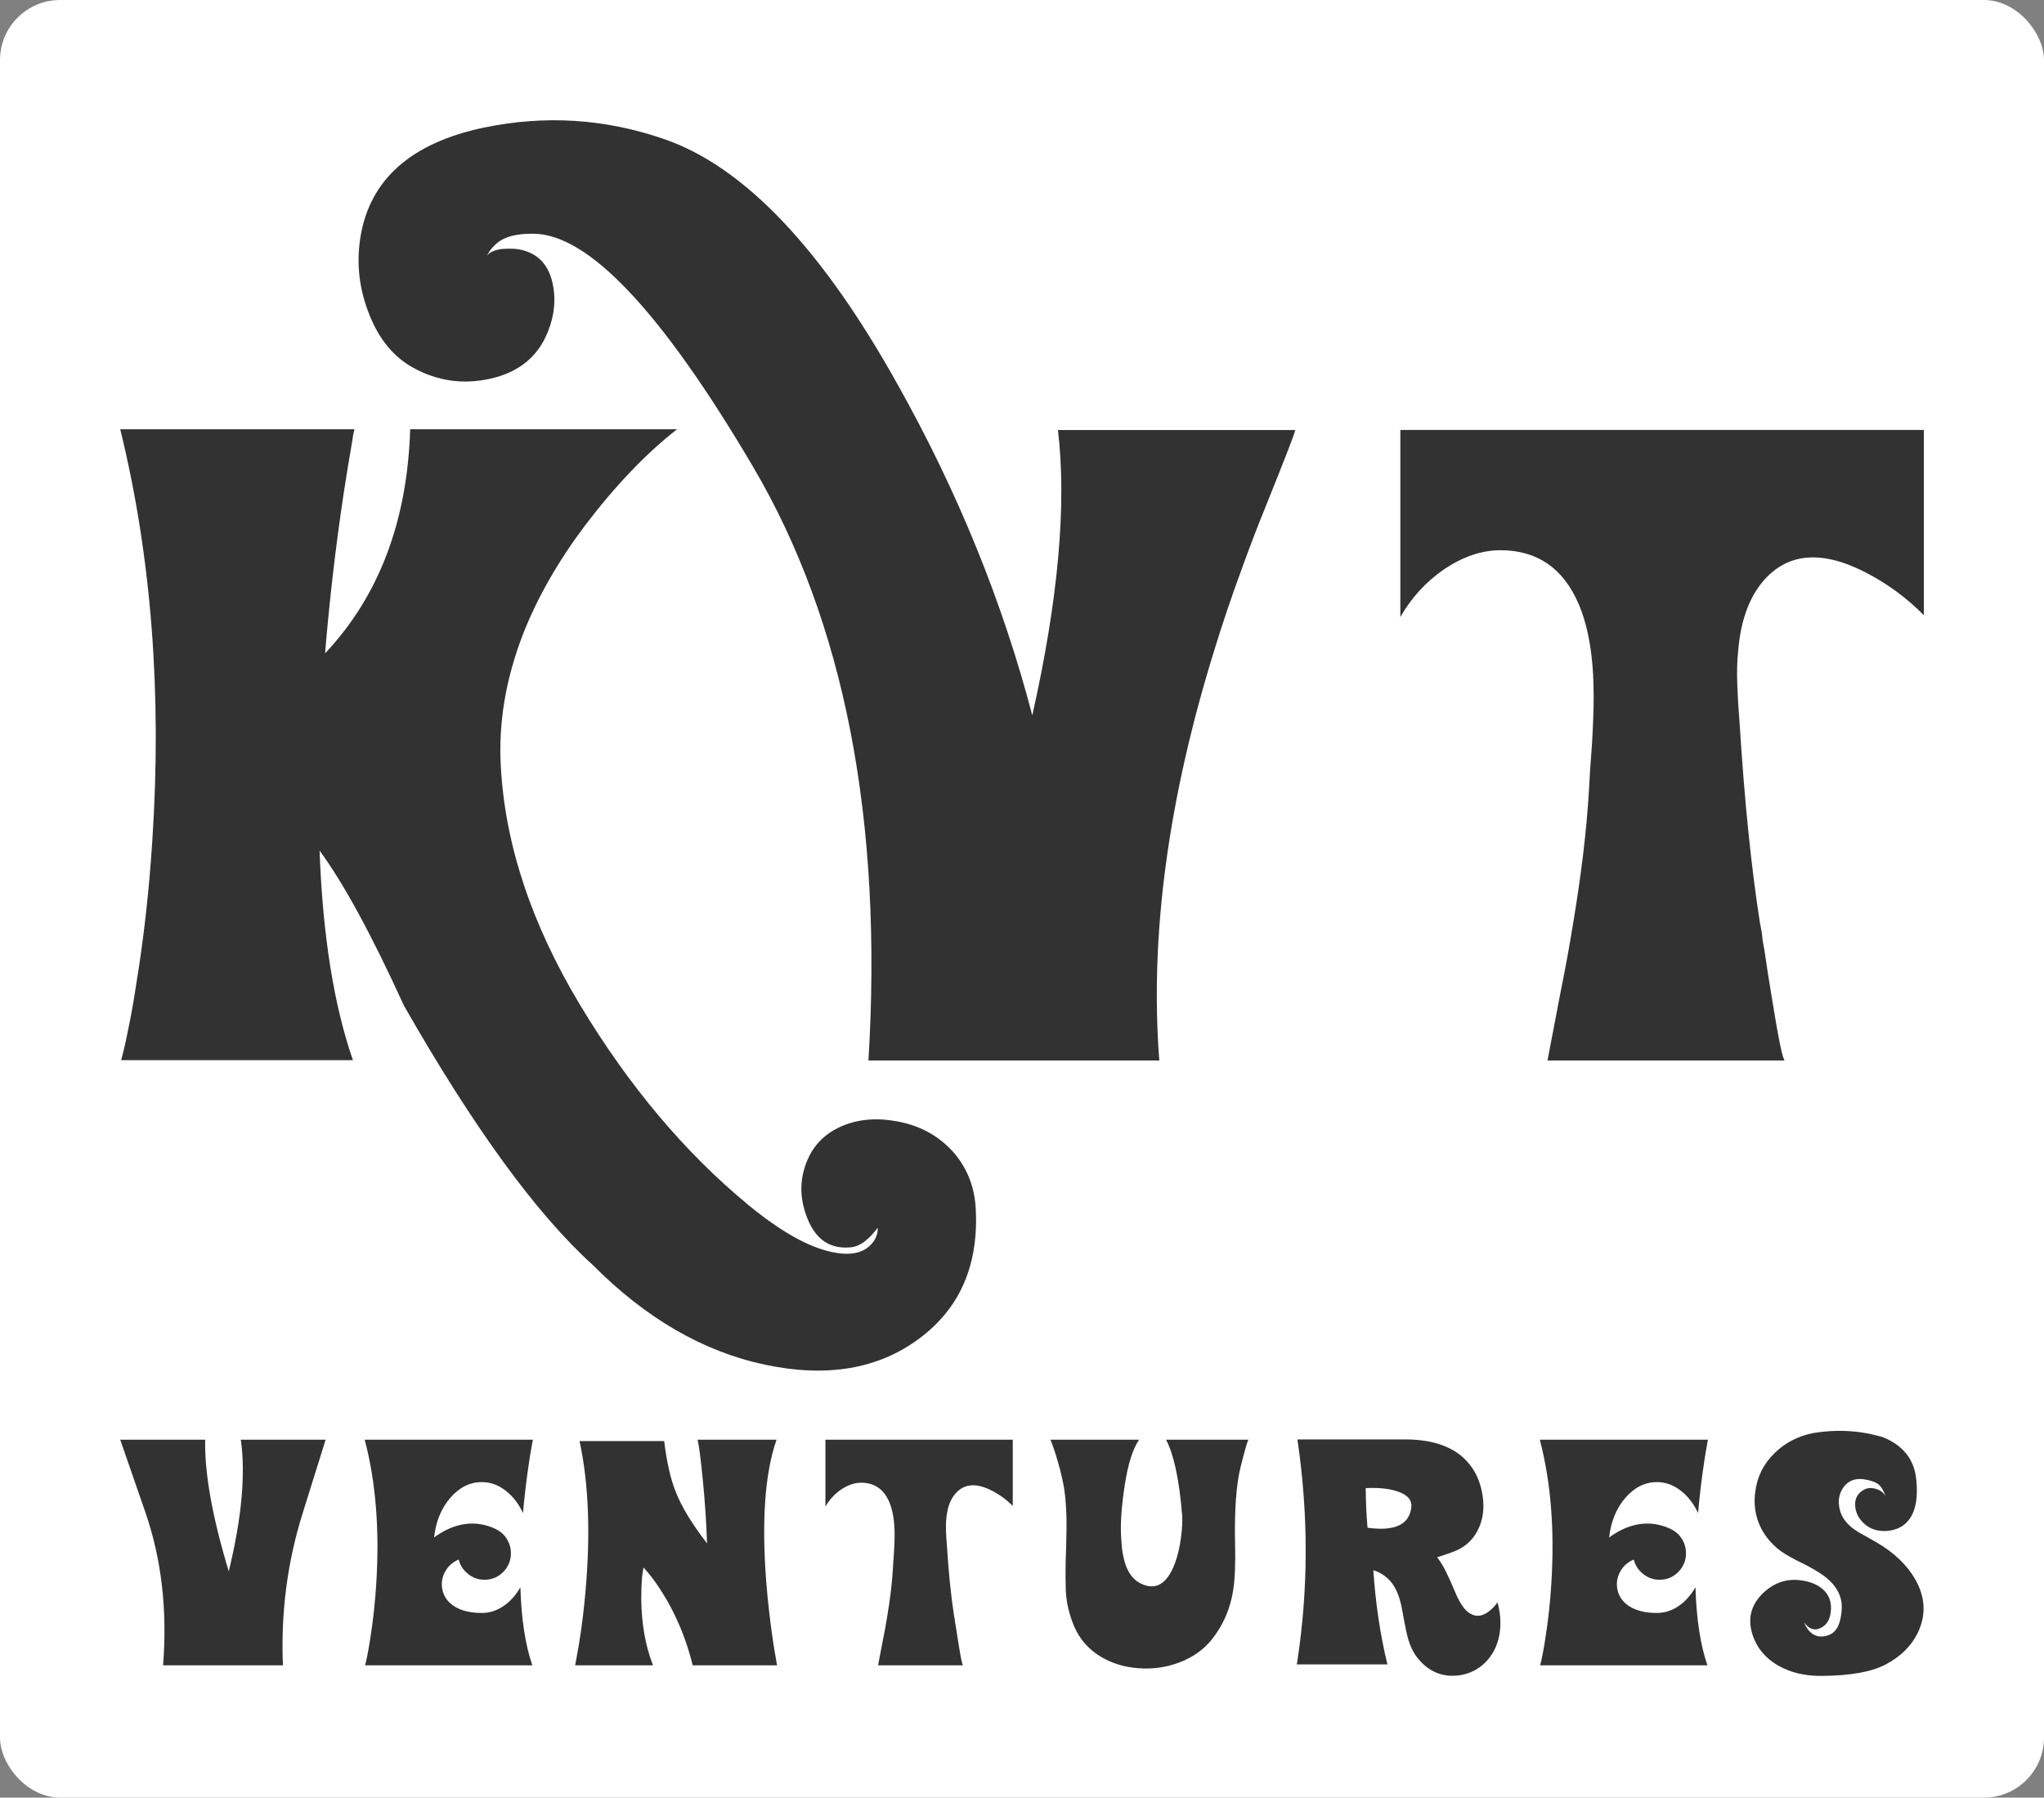 <svg width="283.234" height="249.08" viewBox="0 0 340 299" class="looka-1j8o68f" version="1.1" xmlns="http://www.w3.org/2000/svg" xmlns:xlink="http://www.w3.org/1999/xlink"><rect x="0" y="0" width="340" height="299" fill="#808080" stroke="none"/><defs id="SvgjsDefs4494"></defs><g id="SvgjsG4495" featurekey="rootContainer" transform="matrix(1,0,0,1,0,0)" fill="#ffffff"><rect xmlns="http://www.w3.org/2000/svg" width="340" height="299" rx="10" ry="10"></rect></g><g id="SvgjsG4496" featurekey="uKAeQw-0" transform="matrix(7.285,0,0,7.285,20.002,30.696)" fill="#323232"><path d="M18.994 22.061 c-0.332 -0.358 -0.755 -0.583 -1.27 -0.674 c-0.469 -0.085 -0.889 -0.046 -1.26 0.117 c-0.404 0.176 -0.677 0.472 -0.82 0.889 c-0.137 0.397 -0.12 0.804 0.049 1.221 c0.189 0.469 0.508 0.687 0.957 0.654 c0.13 -0.007 0.254 -0.059 0.371 -0.156 c0.091 -0.072 0.182 -0.169 0.273 -0.293 c0.007 0.091 -0.016 0.182 -0.068 0.273 c-0.176 0.286 -0.498 0.381 -0.967 0.283 c-0.54 -0.111 -1.178 -0.469 -1.914 -1.074 c-1.452 -1.198 -2.733 -2.72 -3.843 -4.565 s-1.714 -3.66 -1.812 -5.444 c-0.059 -1.003 0.114 -2.022 0.518 -3.057 c0.326 -0.82 0.791 -1.634 1.397 -2.441 c0.697 -0.918 1.4 -1.654 2.109 -2.207 l-6.094 0 c-0.065 2.103 -0.713 3.809 -1.943 5.117 c0.098 -1.198 0.238 -2.406 0.42 -3.623 c0.059 -0.384 0.117 -0.745 0.176 -1.084 c0.02 -0.111 0.036 -0.212 0.049 -0.303 l0.02 -0.078 l0 -0.029 l-5.342 0 c0.71 2.897 0.954 6.029 0.732 9.395 c-0.072 1.133 -0.195 2.233 -0.371 3.301 c-0.059 0.391 -0.124 0.752 -0.195 1.084 c-0.052 0.26 -0.101 0.469 -0.146 0.625 l5.293 0 c-0.436 -1.256 -0.69 -2.852 -0.762 -4.785 c0.547 0.742 1.188 1.921 1.924 3.535 c1.589 2.786 3.027 4.762 4.316 5.928 c1.211 1.218 2.521 1.976 3.931 2.275 s2.583 0.101 3.521 -0.596 s1.367 -1.696 1.289 -2.998 c-0.033 -0.501 -0.212 -0.931 -0.537 -1.289 z M21.411 5.605 c0.202 1.706 0.007 3.877 -0.586 6.514 c-0.677 -2.585 -1.699 -5.098 -3.066 -7.539 c-1.732 -3.112 -3.509 -4.984 -5.332 -5.615 c-1.348 -0.469 -2.725 -0.557 -4.131 -0.264 c-1.66 0.352 -2.598 1.185 -2.812 2.5 c-0.098 0.612 -0.026 1.211 0.215 1.797 c0.221 0.547 0.55 0.941 0.986 1.182 c0.553 0.306 1.139 0.391 1.758 0.254 c0.651 -0.143 1.091 -0.498 1.318 -1.065 c0.156 -0.384 0.192 -0.762 0.107 -1.133 c-0.104 -0.443 -0.371 -0.697 -0.801 -0.762 c-0.046 -0.007 -0.101 -0.01 -0.166 -0.01 c-0.078 0 -0.15 0.003 -0.215 0.01 c-0.182 0.033 -0.29 0.091 -0.322 0.176 c0.039 -0.098 0.104 -0.189 0.195 -0.273 c0.176 -0.176 0.466 -0.26 0.869 -0.254 c1.256 0 2.93 1.772 5.019 5.317 s2.969 8.065 2.637 13.56 l6.641 0 c-0.221 -2.852 0.202 -5.99 1.27 -9.414 c0.182 -0.592 0.387 -1.198 0.615 -1.816 c0.163 -0.456 0.352 -0.947 0.566 -1.475 c0.417 -1.035 0.635 -1.598 0.654 -1.69 l-5.42 0 z M29.229 5.605 l-0 4.268 c0.254 -0.443 0.589 -0.807 1.006 -1.094 c0.43 -0.286 0.856 -0.43 1.279 -0.43 c0.84 0 1.435 0.41 1.787 1.23 c0.228 0.534 0.342 1.234 0.342 2.1 c0 0.306 -0.013 0.674 -0.039 1.103 l-0.039 0.537 c-0.013 0.215 -0.023 0.381 -0.029 0.498 c-0.052 0.911 -0.176 1.947 -0.371 3.106 c-0.072 0.449 -0.166 0.964 -0.283 1.543 l-0.293 1.533 l5.42 0 c-0.046 0 -0.146 -0.488 -0.303 -1.465 c-0.052 -0.306 -0.107 -0.661 -0.166 -1.065 l-0.039 -0.215 l-0.01 -0.098 l-0.01 -0.078 c-0.02 -0.117 -0.033 -0.186 -0.039 -0.205 c-0.202 -1.289 -0.358 -2.825 -0.469 -4.609 l-0.029 -0.4 l-0.02 -0.4 c-0.013 -0.312 -0.007 -0.589 0.02 -0.83 c0.052 -0.625 0.221 -1.126 0.508 -1.504 c0.553 -0.71 1.341 -0.807 2.363 -0.293 c0.514 0.26 0.97 0.592 1.367 0.996 l0 -4.229 l-11.953 0 z"></path></g><g id="SvgjsG4497" featurekey="uKAeQw-1" transform="matrix(2.607,0,0,2.607,20,224.857)" fill="#323232"><path d="M7.695 5.605 c0.312 2.207 0.055 5.006 -0.771 8.398 c-1.048 -3.464 -1.55 -6.263 -1.504 -8.398 l-5.42 0 c0.013 0.052 0.542 1.579 1.587 4.58 s1.427 6.273 1.147 9.815 l7.646 0 c-0.137 -3.353 0.28 -6.577 1.25 -9.673 s1.462 -4.67 1.475 -4.722 l-5.41 0 z M21.294 16.221 c-0.391 -0.26 -0.635 -0.599 -0.732 -1.016 c-0.091 -0.397 -0.042 -0.778 0.146 -1.143 c0.195 -0.378 0.492 -0.648 0.889 -0.811 c0.091 0.371 0.29 0.677 0.596 0.918 c0.306 0.247 0.654 0.371 1.045 0.371 c0.469 0 0.869 -0.166 1.201 -0.498 c0.326 -0.332 0.488 -0.729 0.488 -1.191 c0 -0.358 -0.101 -0.684 -0.303 -0.977 c-0.208 -0.339 -0.602 -0.596 -1.182 -0.771 c-0.638 -0.195 -1.286 -0.199 -1.943 -0.01 c-0.501 0.143 -0.993 0.394 -1.475 0.752 c0.111 -1.009 0.452 -1.849 1.025 -2.519 c0.579 -0.677 1.253 -1.016 2.022 -1.016 c0.547 0 1.055 0.182 1.523 0.547 c0.456 0.352 0.824 0.827 1.103 1.426 c0.098 -1.107 0.231 -2.217 0.4 -3.33 c0.052 -0.352 0.107 -0.68 0.166 -0.986 c0.013 -0.098 0.029 -0.186 0.049 -0.264 c0 -0.026 0.003 -0.052 0.01 -0.078 l0 -0.02 l0.01 0 l-10.732 0 c0.71 2.708 0.954 5.781 0.732 9.219 c-0.072 1.165 -0.195 2.301 -0.371 3.408 c-0.059 0.404 -0.124 0.781 -0.195 1.133 c-0.052 0.273 -0.101 0.485 -0.146 0.635 l10.674 0 c-0.449 -1.302 -0.703 -2.962 -0.762 -4.981 c-0.293 0.508 -0.648 0.905 -1.065 1.191 c-0.436 0.299 -0.902 0.449 -1.397 0.449 c-0.736 0 -1.328 -0.146 -1.777 -0.439 z M36.836 5.605 c0.085 0.319 0.192 1.126 0.322 2.422 c0.15 1.497 0.244 2.894 0.283 4.189 c-0.951 -1.224 -1.615 -2.314 -1.992 -3.272 c-0.332 -0.82 -0.579 -1.904 -0.742 -3.252 l-5.4 0 c0.579 2.695 0.706 5.882 0.381 9.56 c-0.098 1.152 -0.238 2.288 -0.42 3.408 c-0.059 0.345 -0.117 0.671 -0.176 0.977 c-0.02 0.098 -0.036 0.186 -0.049 0.264 l-0.01 0.039 l0 0.029 l-0.01 0.02 l0 0.01 l4.971 0 c-0.482 -1.224 -0.732 -2.637 -0.752 -4.238 c0 -0.514 0.02 -0.999 0.059 -1.455 c0.02 -0.163 0.039 -0.296 0.059 -0.4 c0.013 -0.098 0.023 -0.14 0.029 -0.127 c-0.007 -0.007 0 -0.003 0.02 0.01 l0.059 0.059 c0.072 0.078 0.153 0.173 0.244 0.283 c0.286 0.345 0.57 0.742 0.85 1.191 c0.391 0.612 0.739 1.266 1.045 1.963 c0.384 0.872 0.69 1.777 0.918 2.715 l5.391 0 l-0.01 -0.01 l0 -0.02 l-0.02 -0.078 c-0.013 -0.098 -0.029 -0.202 -0.049 -0.312 c-0.065 -0.352 -0.127 -0.726 -0.186 -1.123 c-0.189 -1.27 -0.332 -2.519 -0.43 -3.75 c-0.306 -3.939 -0.088 -6.973 0.654 -9.102 l-5.039 0 z M44.995 5.605 l-0 4.268 c0.254 -0.443 0.589 -0.807 1.006 -1.094 c0.43 -0.286 0.856 -0.43 1.279 -0.43 c0.84 0 1.435 0.41 1.787 1.23 c0.228 0.534 0.342 1.234 0.342 2.1 c0 0.306 -0.013 0.674 -0.039 1.103 l-0.039 0.537 c-0.013 0.215 -0.023 0.381 -0.029 0.498 c-0.052 0.911 -0.176 1.947 -0.371 3.106 c-0.072 0.449 -0.166 0.964 -0.283 1.543 l-0.293 1.533 l5.42 0 c-0.046 0 -0.146 -0.488 -0.303 -1.465 c-0.052 -0.306 -0.107 -0.661 -0.166 -1.065 l-0.039 -0.215 l-0.01 -0.098 l-0.01 -0.078 c-0.02 -0.117 -0.033 -0.186 -0.039 -0.205 c-0.202 -1.289 -0.358 -2.825 -0.469 -4.609 l-0.029 -0.4 l-0.02 -0.4 c-0.013 -0.312 -0.007 -0.589 0.02 -0.83 c0.052 -0.625 0.221 -1.126 0.508 -1.504 c0.553 -0.71 1.341 -0.807 2.363 -0.293 c0.514 0.26 0.97 0.592 1.367 0.996 l0 -4.229 l-11.953 0 z M66.729 5.605 l0.01 0.02 c0.495 0.951 0.833 2.549 1.016 4.795 c0.026 0.384 0.003 0.843 -0.068 1.377 c-0.078 0.638 -0.208 1.201 -0.391 1.69 c-0.495 1.322 -1.218 1.755 -2.168 1.299 c-0.475 -0.228 -0.814 -0.664 -1.016 -1.309 c-0.078 -0.254 -0.14 -0.547 -0.186 -0.879 c-0.026 -0.228 -0.049 -0.514 -0.068 -0.859 c-0.046 -0.84 0.034 -1.925 0.239 -3.257 s0.509 -2.29 0.913 -2.876 l-5.654 0 c0.15 0.371 0.299 0.814 0.449 1.328 c0.124 0.417 0.228 0.824 0.313 1.221 c0.202 0.879 0.286 2.034 0.254 3.467 l-0.02 0.898 l-0.029 0.898 c-0.013 0.71 -0.01 1.318 0.01 1.826 c0.039 0.762 0.215 1.514 0.527 2.256 c0.345 0.814 0.905 1.458 1.68 1.934 c0.716 0.436 1.533 0.687 2.451 0.752 c0.905 0.065 1.768 -0.059 2.588 -0.371 c0.859 -0.326 1.55 -0.814 2.07 -1.465 c0.716 -0.898 1.169 -1.934 1.357 -3.106 c0.117 -0.716 0.16 -1.719 0.127 -3.008 c-0.046 -2.148 0.075 -3.791 0.361 -4.927 s0.452 -1.704 0.498 -1.704 l-5.264 0 z M79.585 11.221 c-0.072 -0.807 -0.111 -1.65 -0.117 -2.529 c0.781 -0.039 1.442 0.026 1.982 0.195 c0.671 0.215 0.98 0.557 0.928 1.025 c-0.124 1.113 -1.055 1.55 -2.793 1.309 z M87.876 15.977 c-0.137 0.208 -0.309 0.394 -0.518 0.557 c-0.417 0.332 -0.811 0.394 -1.182 0.186 c-0.202 -0.104 -0.384 -0.28 -0.547 -0.527 c-0.124 -0.176 -0.251 -0.407 -0.381 -0.693 c0 -0.007 -0.046 -0.114 -0.137 -0.322 l-0.254 -0.586 l-0.273 -0.576 c-0.163 -0.332 -0.348 -0.635 -0.557 -0.908 c0.592 -0.189 0.996 -0.332 1.211 -0.43 c0.599 -0.26 1.048 -0.674 1.348 -1.24 c0.26 -0.482 0.391 -1.016 0.391 -1.602 c0 -0.137 -0.007 -0.277 -0.02 -0.42 c-0.02 -0.202 -0.052 -0.4 -0.098 -0.596 c-0.117 -0.534 -0.319 -1.009 -0.605 -1.426 c-0.827 -1.204 -2.249 -1.807 -4.268 -1.807 l-6.875 0 c0.71 4.818 0.703 9.564 -0.02 14.238 c-0.007 0.033 -0.013 0.062 -0.02 0.088 l0 0.029 l5.781 0 c-0.456 -1.881 -0.755 -3.884 -0.898 -6.006 l0.186 0.059 c0.605 0.247 1.045 0.68 1.318 1.299 c0.104 0.241 0.195 0.527 0.273 0.859 l0.088 0.449 l0.078 0.439 l0.068 0.342 l0.068 0.342 c0.052 0.254 0.107 0.479 0.166 0.674 c0.156 0.488 0.365 0.885 0.625 1.191 c0.703 0.84 1.579 1.188 2.627 1.045 c0.501 -0.072 0.954 -0.26 1.357 -0.566 c0.404 -0.312 0.716 -0.71 0.938 -1.191 c0.072 -0.169 0.133 -0.348 0.186 -0.537 c0.163 -0.618 0.173 -1.289 0.029 -2.012 z M96.27 16.221 c-0.391 -0.26 -0.635 -0.599 -0.732 -1.016 c-0.091 -0.397 -0.042 -0.778 0.146 -1.143 c0.195 -0.378 0.492 -0.648 0.889 -0.811 c0.091 0.371 0.29 0.677 0.596 0.918 c0.306 0.247 0.654 0.371 1.045 0.371 c0.469 0 0.869 -0.166 1.201 -0.498 c0.326 -0.332 0.488 -0.729 0.488 -1.191 c0 -0.358 -0.101 -0.684 -0.303 -0.977 c-0.208 -0.339 -0.602 -0.596 -1.182 -0.771 c-0.638 -0.195 -1.286 -0.199 -1.943 -0.01 c-0.501 0.143 -0.993 0.394 -1.475 0.752 c0.111 -1.009 0.452 -1.849 1.025 -2.519 c0.579 -0.677 1.253 -1.016 2.022 -1.016 c0.547 0 1.055 0.182 1.523 0.547 c0.456 0.352 0.824 0.827 1.103 1.426 c0.098 -1.107 0.231 -2.217 0.4 -3.33 c0.052 -0.352 0.107 -0.68 0.166 -0.986 c0.013 -0.098 0.029 -0.186 0.049 -0.264 c0 -0.026 0.003 -0.052 0.01 -0.078 l0 -0.02 l0.01 0 l-10.732 0 c0.71 2.708 0.954 5.781 0.732 9.219 c-0.072 1.165 -0.195 2.301 -0.371 3.408 c-0.059 0.404 -0.124 0.781 -0.195 1.133 c-0.052 0.273 -0.101 0.485 -0.146 0.635 l10.674 0 c-0.449 -1.302 -0.703 -2.962 -0.762 -4.981 c-0.293 0.508 -0.648 0.905 -1.065 1.191 c-0.436 0.299 -0.902 0.449 -1.397 0.449 c-0.736 0 -1.328 -0.146 -1.777 -0.439 z M111.724 11.963 l-0.361 -0.205 c-0.293 -0.156 -0.524 -0.293 -0.693 -0.41 c-0.508 -0.358 -0.824 -0.775 -0.947 -1.25 c-0.143 -0.56 -0.065 -1.048 0.234 -1.465 c0.332 -0.449 0.811 -0.609 1.435 -0.479 c0.384 0.072 0.658 0.179 0.82 0.322 c0.156 0.137 0.299 0.381 0.43 0.732 c-0.13 -0.234 -0.342 -0.391 -0.635 -0.469 c-0.286 -0.085 -0.544 -0.062 -0.771 0.068 c-0.391 0.228 -0.57 0.57 -0.537 1.025 c0.033 0.43 0.218 0.801 0.557 1.113 c0.391 0.365 0.885 0.524 1.484 0.479 c0.612 -0.052 1.081 -0.296 1.406 -0.732 c0.241 -0.319 0.394 -0.749 0.459 -1.289 c0.046 -0.41 0.039 -0.863 -0.02 -1.357 c-0.15 -1.211 -0.843 -2.074 -2.08 -2.588 c-1.439 -0.443 -2.943 -0.534 -4.512 -0.273 c-0.97 0.202 -1.784 0.628 -2.441 1.279 c-0.703 0.684 -1.113 1.51 -1.23 2.481 c-0.091 0.677 -0.023 1.318 0.205 1.924 c0.247 0.651 0.658 1.214 1.23 1.69 c0.241 0.208 0.641 0.456 1.201 0.742 l0.352 0.176 l0.352 0.176 c0.26 0.143 0.485 0.273 0.674 0.391 c1.061 0.651 1.562 1.445 1.504 2.383 c-0.026 0.41 -0.094 0.745 -0.205 1.006 c-0.143 0.339 -0.368 0.557 -0.674 0.654 c-0.677 0.221 -1.185 -0.049 -1.523 -0.811 l0 0.01 l0.01 0.01 c0.007 0.007 0.01 0.003 0.01 -0.01 c0.312 0.417 0.664 0.524 1.055 0.322 c0.365 -0.182 0.573 -0.518 0.625 -1.006 c0.078 -0.625 -0.101 -1.12 -0.537 -1.484 c-0.365 -0.306 -0.859 -0.492 -1.484 -0.557 c-0.879 -0.085 -1.657 0.205 -2.334 0.869 c-0.703 0.703 -0.931 1.517 -0.684 2.441 c0.247 0.918 0.807 1.631 1.68 2.139 c0.794 0.456 1.725 0.677 2.793 0.664 c1.816 -0.013 3.171 -0.254 4.062 -0.723 c0.957 -0.501 1.641 -1.172 2.051 -2.012 c0.547 -1.126 0.501 -2.259 -0.137 -3.398 c-0.534 -0.938 -1.361 -1.732 -2.481 -2.383 z"></path></g></svg>